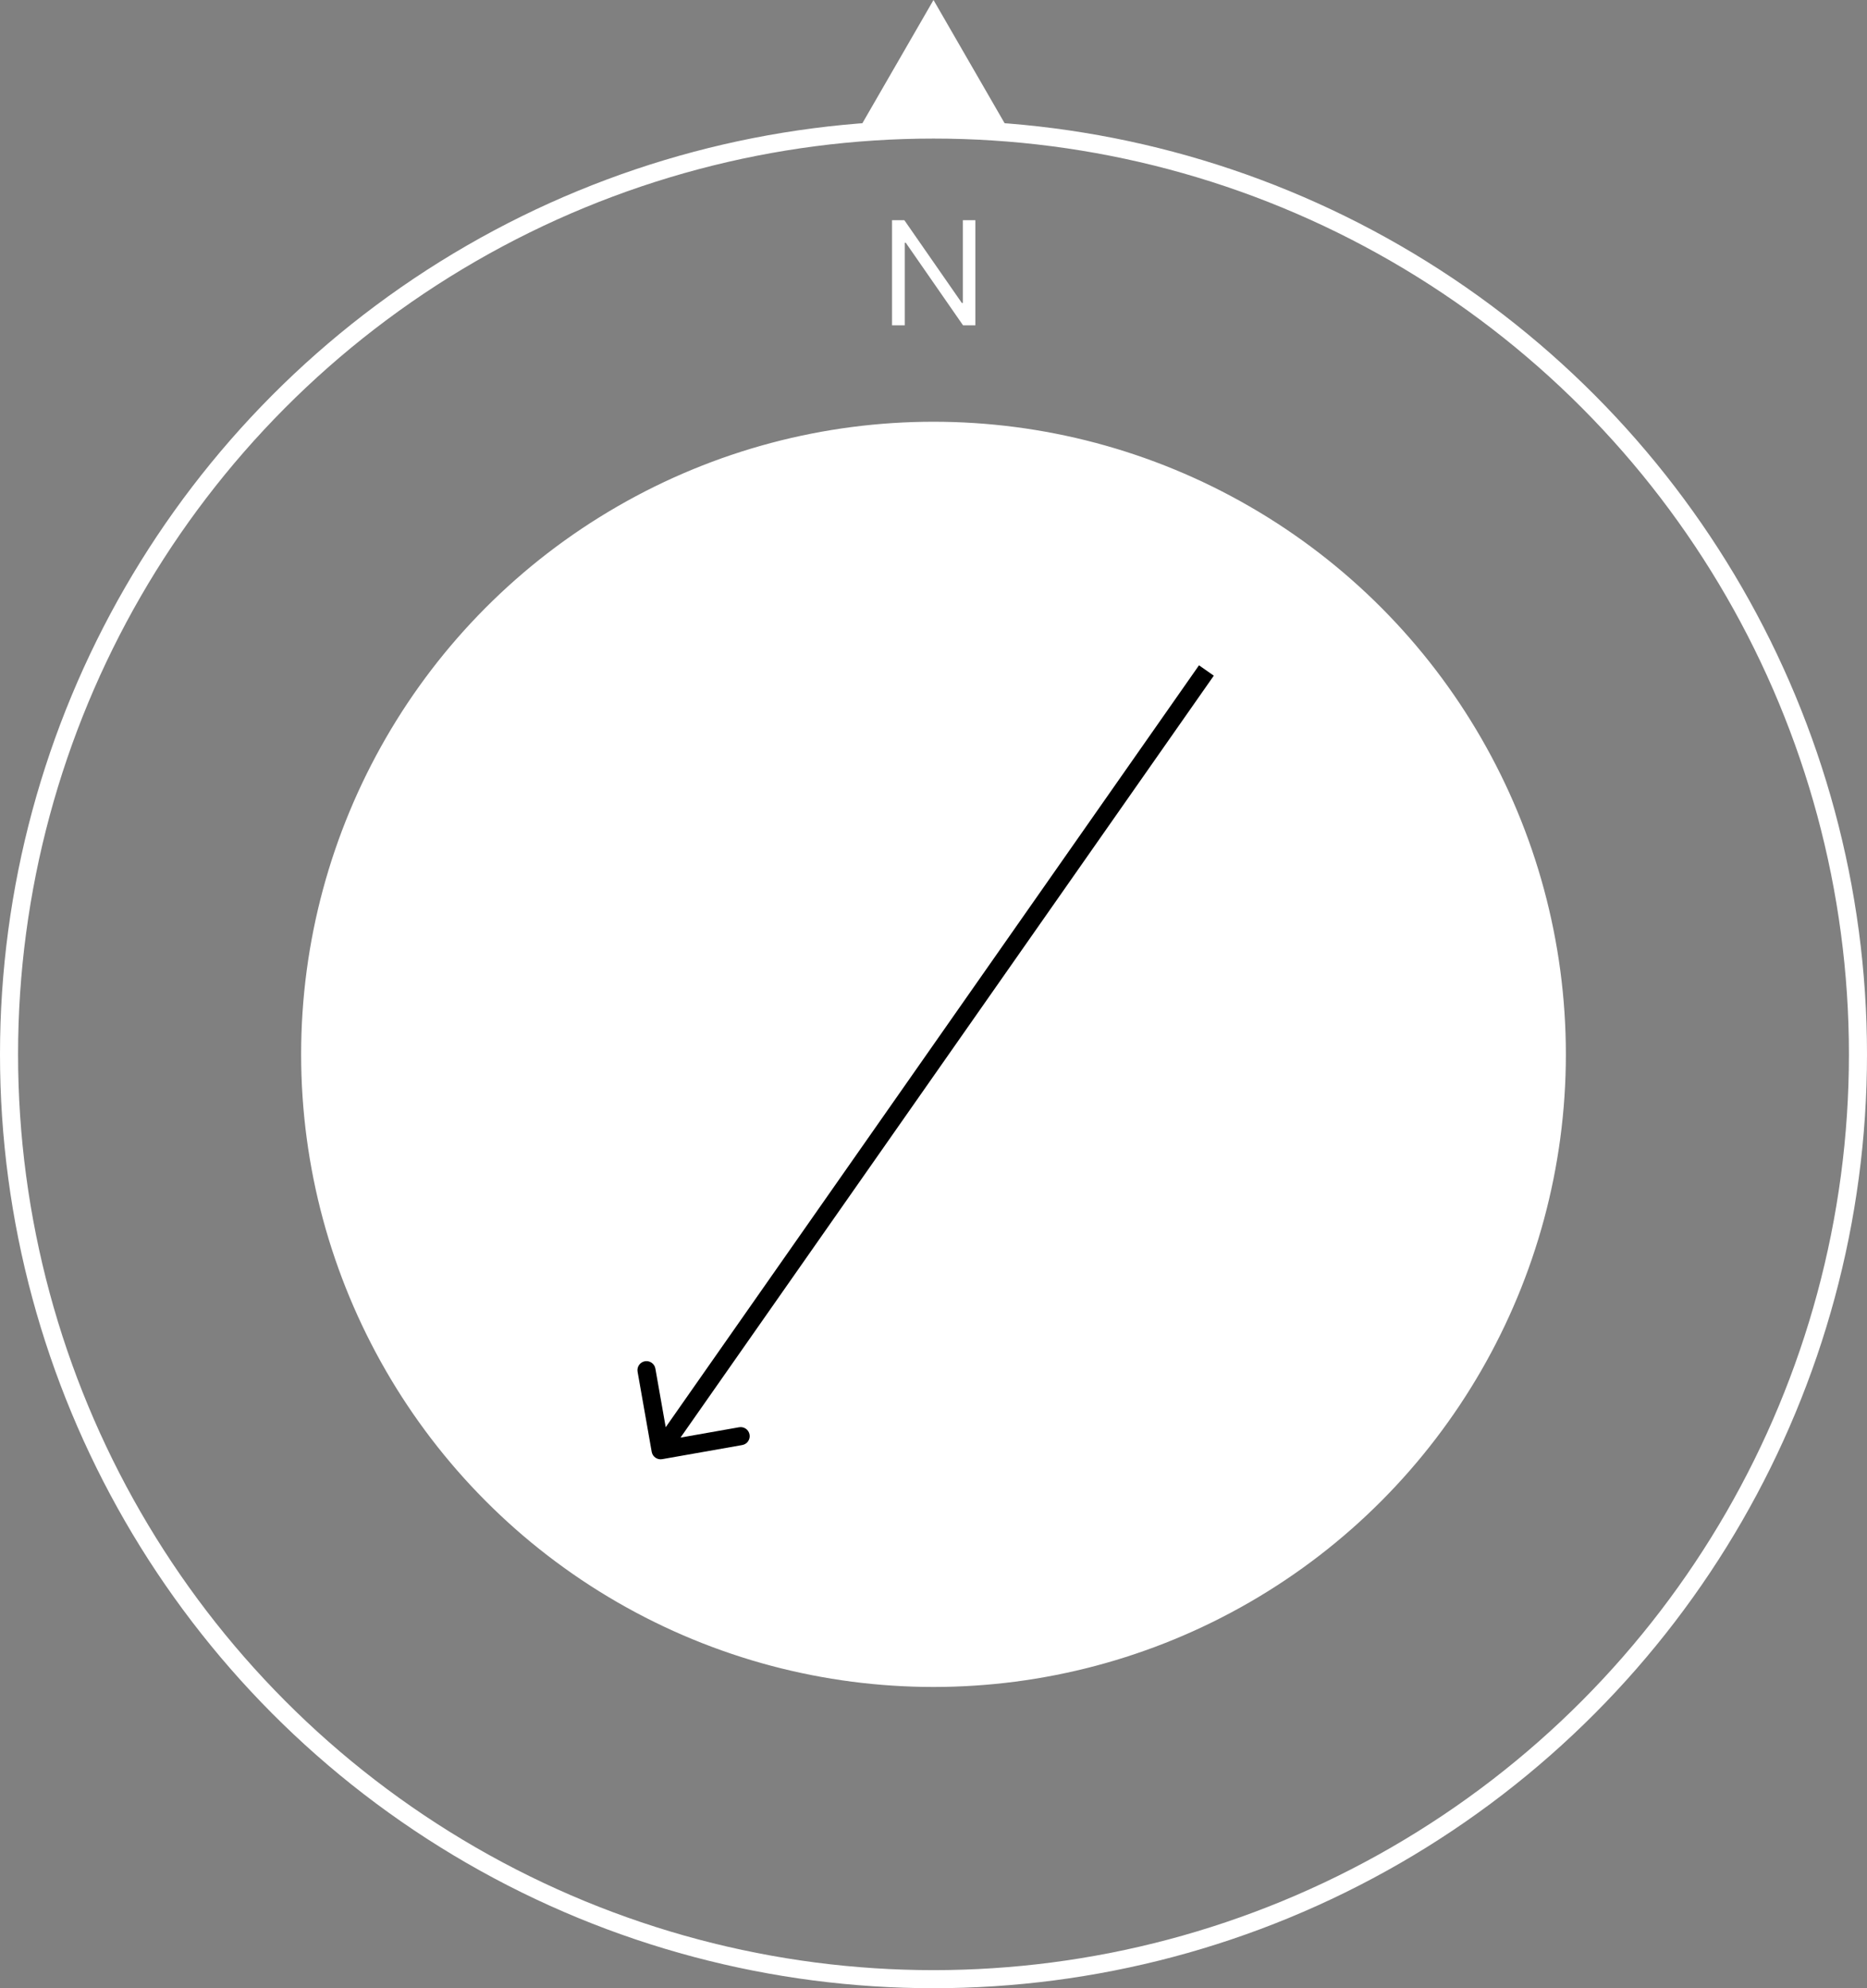 <svg width="155" height="165" viewBox="0 0 155 165" fill="none" xmlns="http://www.w3.org/2000/svg">
<rect x="0" y="0" width="155" height="165" fill="#808080" stroke="none"/>
<circle cx="77.5" cy="87.5" r="76.75" stroke="white" stroke-width="1.5"/>
<circle cx="77.5" cy="87.5" r="51.75" fill="white" stroke="white" stroke-width="1.5"/>
<path d="M80.977 18.273V27H79.954L75.199 20.148H75.114V27H74.057V18.273H75.079L79.852 25.142H79.938V18.273H80.977Z" fill="white"/>
<path d="M77.5 0L83.995 11.25H71.005L77.5 0Z" fill="white"/>
<path d="M54.105 120.487C54.177 120.895 54.566 121.167 54.974 121.095L61.621 119.923C62.029 119.851 62.302 119.462 62.23 119.054C62.158 118.646 61.769 118.374 61.361 118.446L55.452 119.488L54.41 113.579C54.338 113.171 53.949 112.899 53.541 112.97C53.133 113.042 52.861 113.431 52.933 113.839L54.105 120.487ZM99.542 55.213L54.229 119.926L55.458 120.787L100.771 56.074L99.542 55.213Z" fill="black"/>
</svg>
